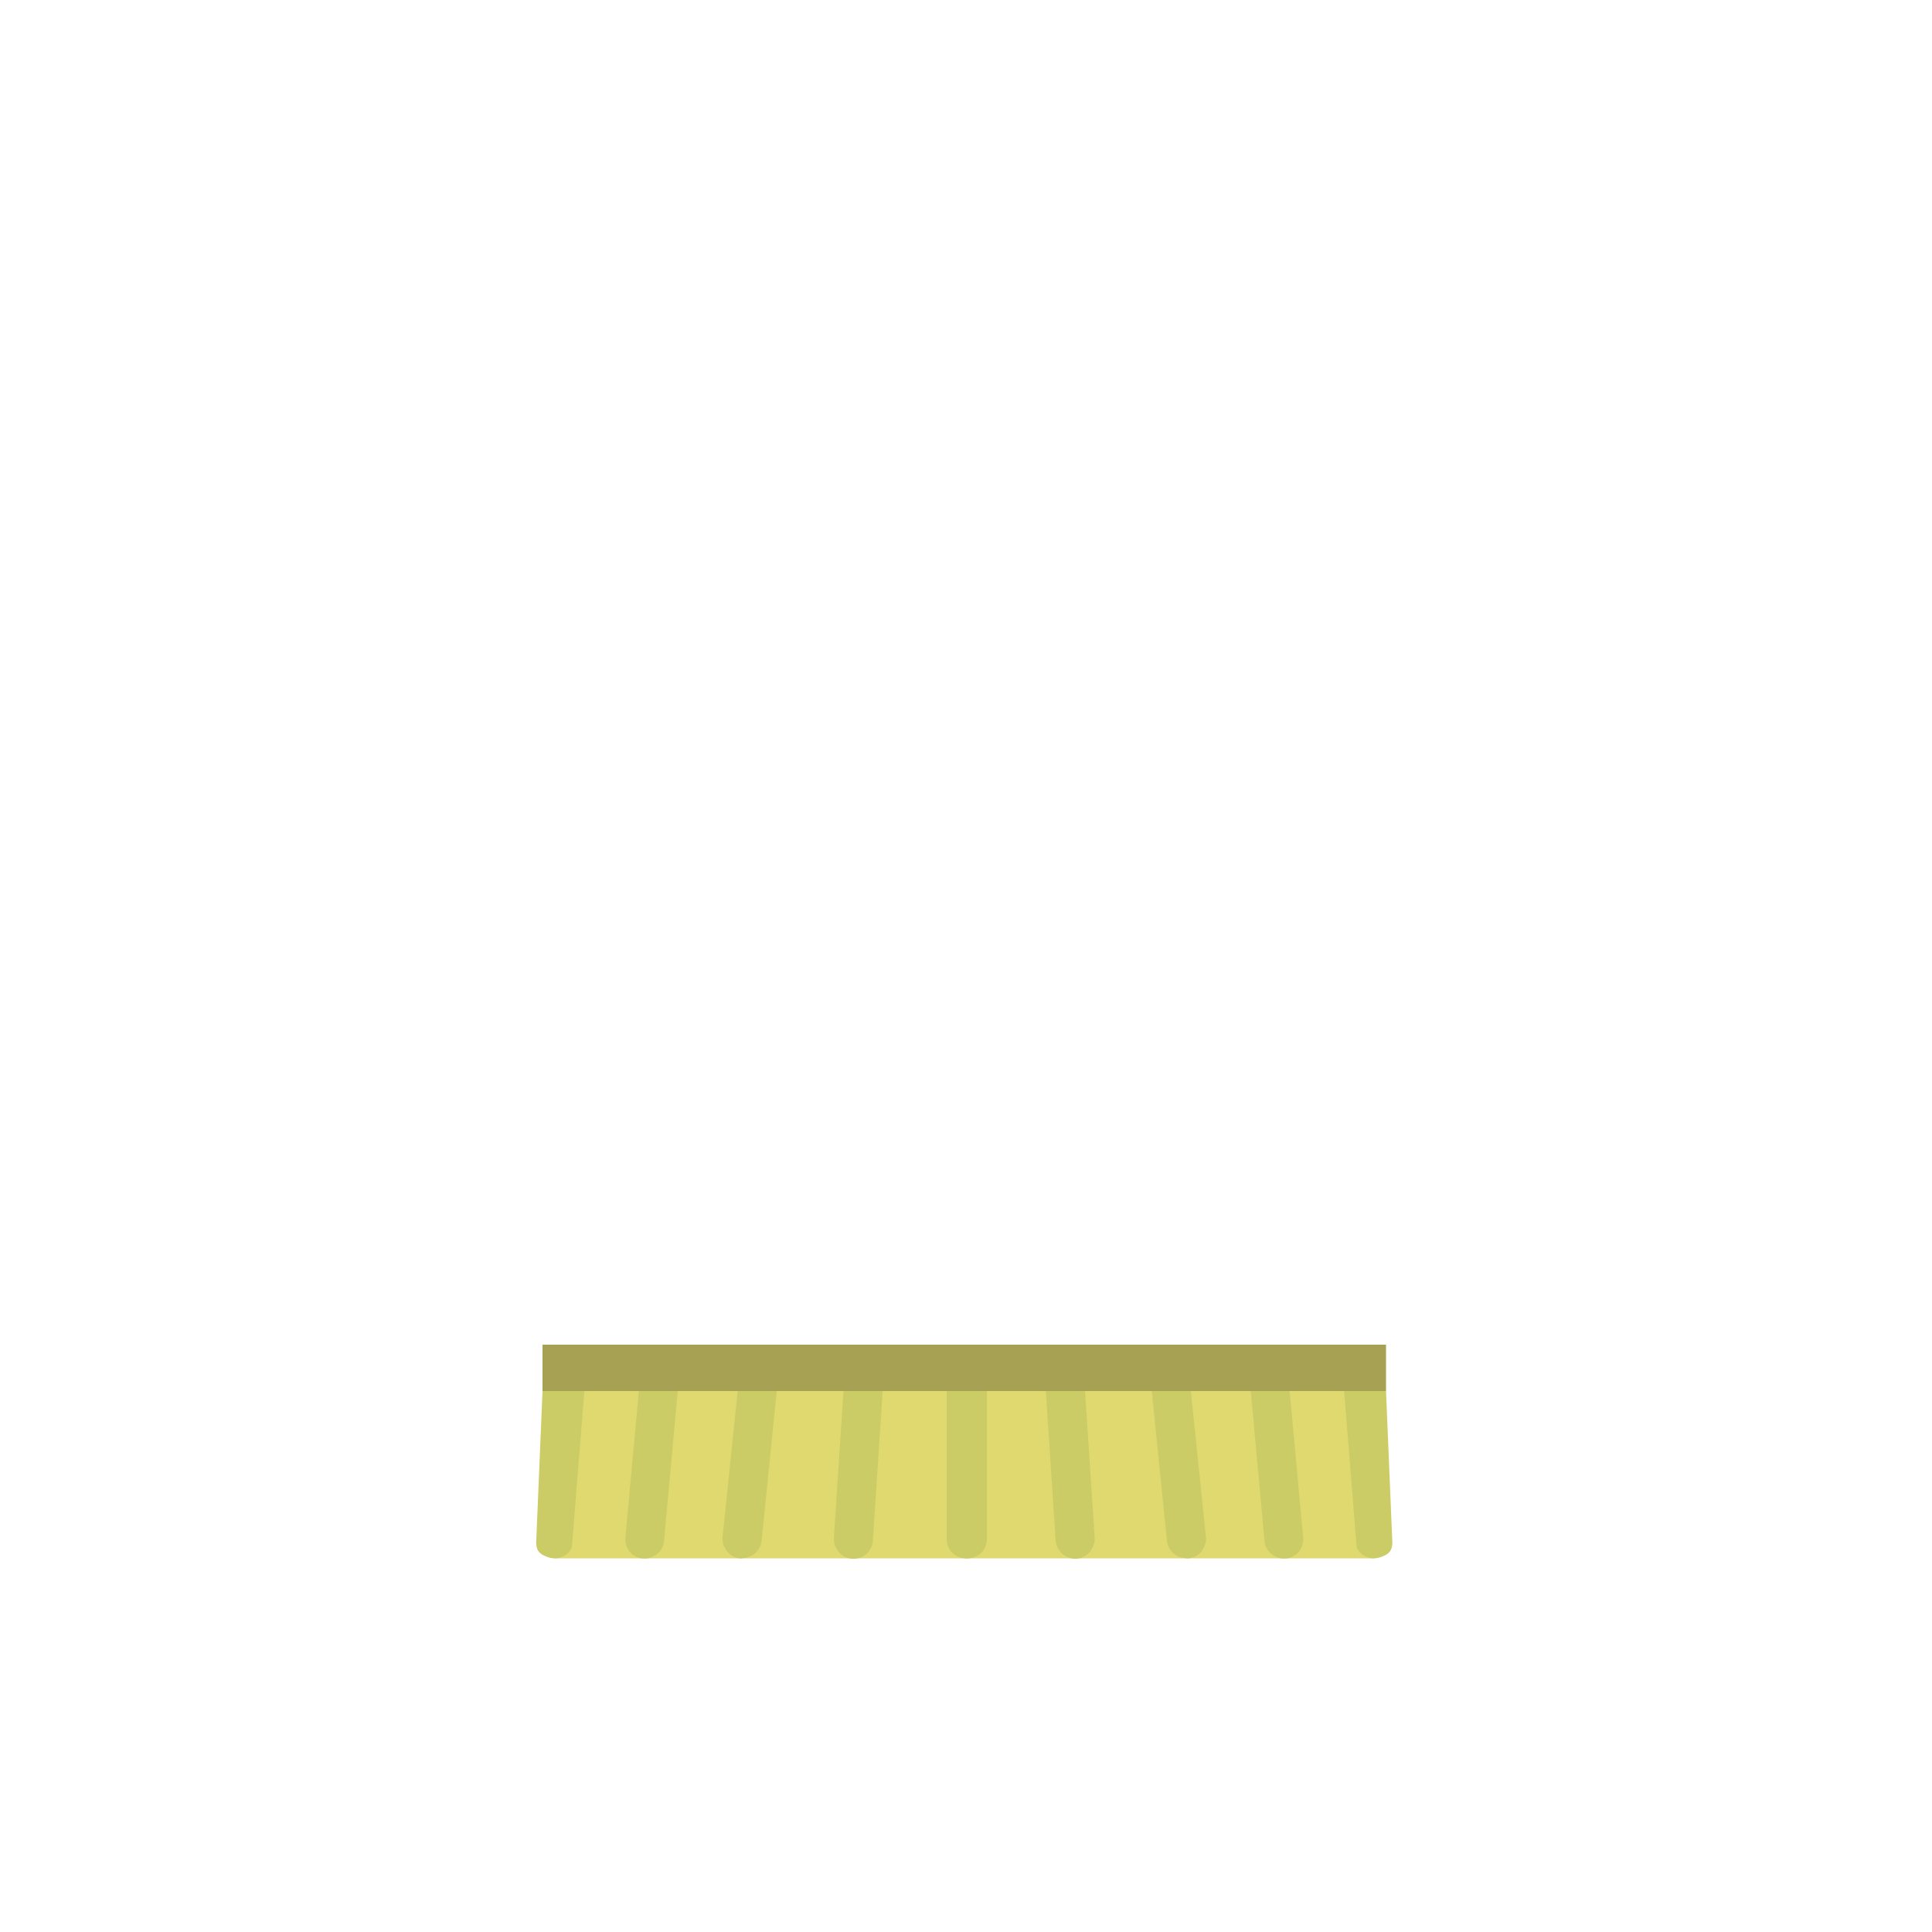 <?xml version="1.0" encoding="utf-8"?>
<!-- Generator: Adobe Illustrator 16.0.0, SVG Export Plug-In . SVG Version: 6.00 Build 0)  -->
<!DOCTYPE svg PUBLIC "-//W3C//DTD SVG 1.1//EN" "http://www.w3.org/Graphics/SVG/1.1/DTD/svg11.dtd">
<svg version="1.1" id="content" xmlns="http://www.w3.org/2000/svg" xmlns:xlink="http://www.w3.org/1999/xlink" x="0px" y="0px"
	 width="500px" height="500px" viewBox="0 0 500 500" enable-background="new 0 0 500 500" xml:space="preserve">
<rect id="position" display="none" fill="none" stroke="#000000" width="500" height="500"/>
<g>
	<polygon fill="#DFD96F" points="357.1,398.2 355.6,403.3 143.5,403.3 142.1,356.2 355.9,355.8 360.1,398.4 	"/>
	<g>
		<path fill="#CCCC66" d="M250.4,403.3c-2.8,0-5-2.2-5-5v-42.5c0-2.8,2.2-5,5-5c2.8,0,5,2.2,5,5v42.5
			C255.4,401.1,253.2,403.3,250.4,403.3z"/>
	</g>
	<g>
		<g>
			<path fill="#CCCC66" d="M250,403.3c-2.8,0-5-2.2-5-5v-42.5c0-2.8,2.2-5,5-5s5,2.2,5,5v42.5C255,401.1,252.7,403.3,250,403.3z"/>
		</g>
		<g>
			<path fill="#CCCC66" d="M221.1,403.4c-0.2,0-0.4,0-0.6,0c-2.7-0.2-4.8-2.5-4.7-5.4l2.8-42.7c0.2-2.7,2.5-4.8,5.4-4.7
				c2.7,0.2,4.8,2.5,4.7,5.4l-2.8,42.7C225.7,401.4,223.6,403.3,221.1,403.4z"/>
		</g>
		<g>
			<path fill="#CCCC66" d="M192.7,403.2c-0.4,0-0.8,0.2-1.2,0.1c-2.7-0.2-4.7-2.8-4.5-5.5l4.5-43.5c0.2-2.7,2.8-4.7,5.5-4.5
				c2.7,0.2,4.7,2.8,4.5,5.5l-4.4,43.5C196.8,401.2,195,402.9,192.7,403.2z"/>
		</g>
		<g>
			<path fill="#CCCC66" d="M167.6,403.3c-0.6,0.1-1.1,0-1.7,0c-2.7-0.5-4.5-3.1-4-5.9l4-43.6c0.5-2.7,3.1-4.5,5.9-4
				c2.7,0.5,4.5,3.1,4,5.9l-4,43.6C171.4,401.4,169.7,402.9,167.6,403.3z"/>
		</g>
		<g>
			<path fill="#CCCC66" d="M143.5,403.3c-0.7,0-1.5-0.2-2.2-0.5c-2.2-0.8-2.7-2.2-2.5-4.5l1.6-38.3c1.2-2.5,7.2-9.9,9.7-8.7
				s2.5,4.2,1.3,6.7l-3.4,42.5C147.2,402.3,145.4,403.3,143.5,403.3z"/>
		</g>
	</g>
	<g>
		<g>
			<path fill="#CCCC66" d="M273.2,398.7l-2.8-42.7c-0.1-2.8,2-5.2,4.7-5.4c2.8-0.1,5.2,2,5.4,4.7l2.8,42.7c0.1,2.8-2,5.2-4.7,5.4
				c-0.2,0-0.4,0-0.6,0C275.5,403.2,273.4,401.3,273.2,398.7z"/>
		</g>
		<g>
			<path fill="#CCCC66" d="M302,398.8l-4.4-43.5c-0.2-2.7,1.8-5.3,4.5-5.5c2.7-0.2,5.3,1.8,5.5,4.5l4.5,43.5
				c0.2,2.7-1.8,5.3-4.5,5.5c-0.4,0.1-0.8-0.1-1.2-0.1C304.1,402.9,302.3,401.2,302,398.8z"/>
		</g>
		<g>
			<path fill="#CCCC66" d="M327.3,399.3l-4-43.6c-0.5-2.8,1.3-5.4,4-5.9c2.8-0.5,5.4,1.3,5.9,4l4,43.6c0.5,2.8-1.3,5.4-4,5.9
				c-0.6,0-1.1,0.1-1.7,0C329.4,402.9,327.7,401.4,327.3,399.3z"/>
		</g>
		<g>
			<path fill="#CCCC66" d="M351.1,400.5l-3.4-42.5c-1.2-2.5-1.2-5.5,1.3-6.7s8.5,6.2,9.7,8.7l1.6,38.3c0.2,2.3-0.3,3.7-2.5,4.5
				c-0.7,0.3-1.5,0.5-2.2,0.5C353.7,403.3,351.9,402.3,351.1,400.5z"/>
		</g>
	</g>
	<rect x="140.4" y="348" fill="#A7A253" width="218.3" height="12"/>
</g>
</svg>
